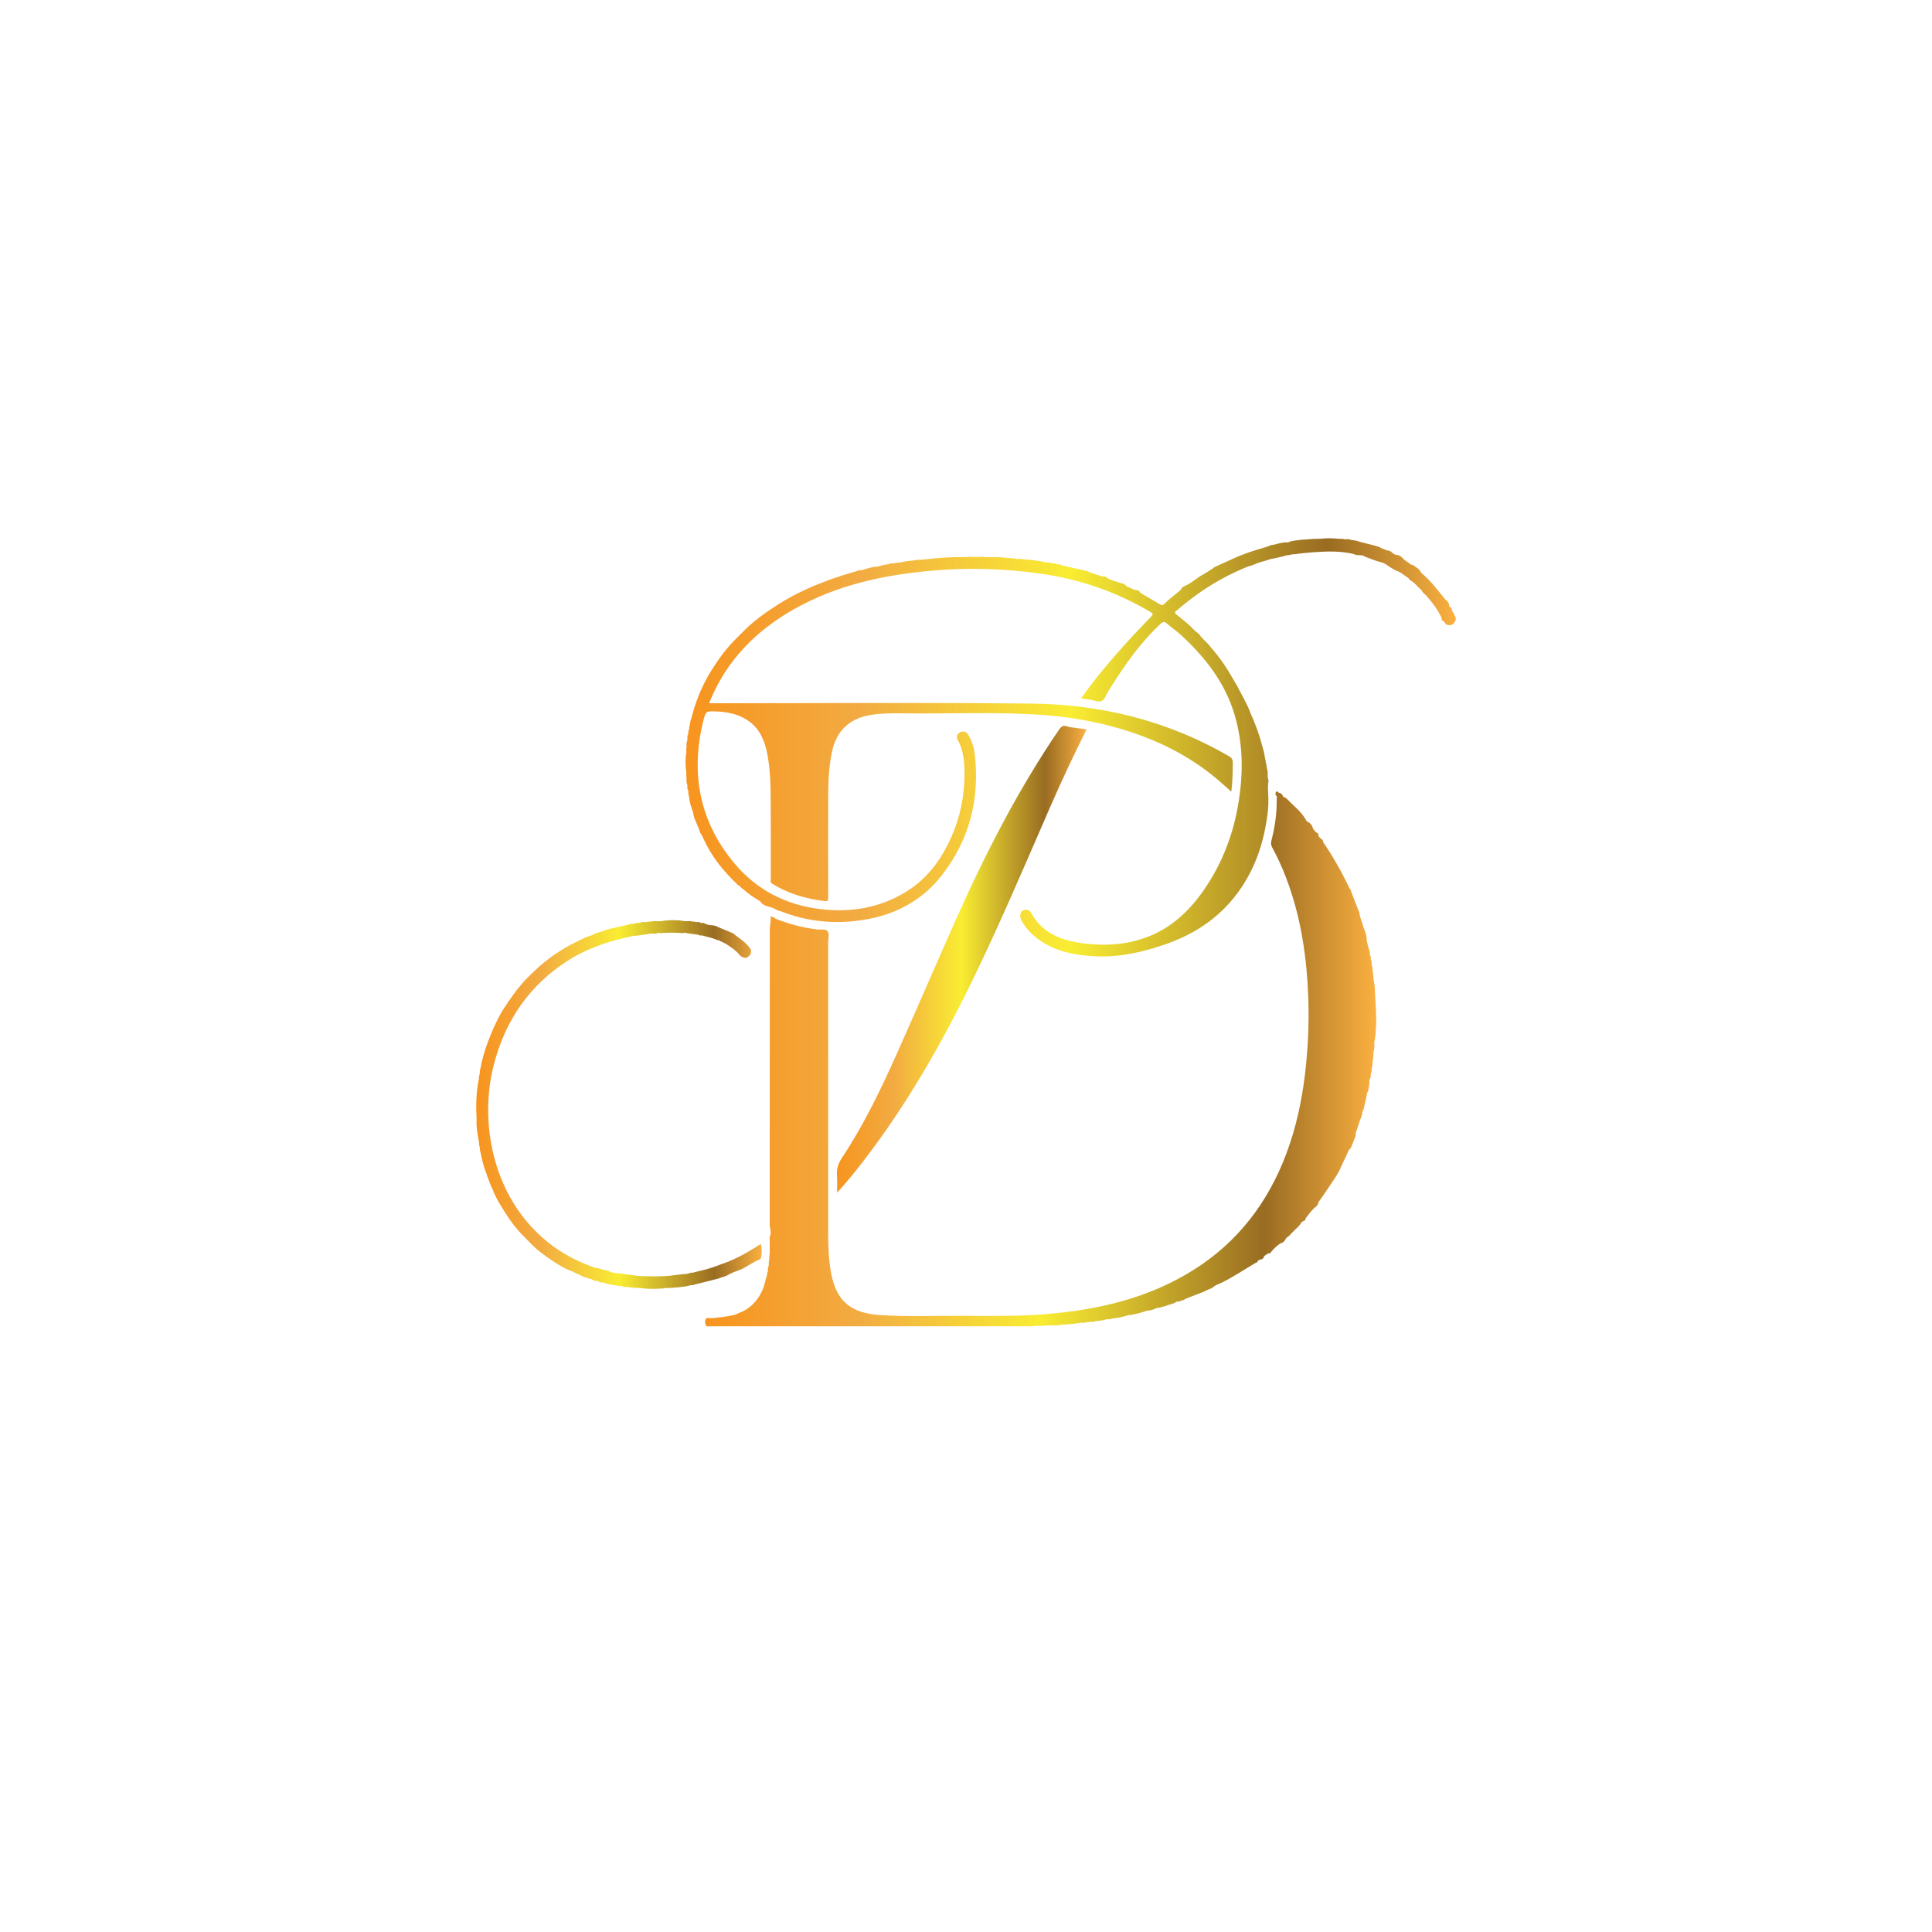 <?xml version="1.0" encoding="utf-8"?>
<!-- Generator: Adobe Illustrator 16.0.0, SVG Export Plug-In . SVG Version: 6.00 Build 0)  -->
<!DOCTYPE svg PUBLIC "-//W3C//DTD SVG 1.1//EN" "http://www.w3.org/Graphics/SVG/1.1/DTD/svg11.dtd">
<svg version="1.1" id="Layer_1" xmlns="http://www.w3.org/2000/svg" xmlns:xlink="http://www.w3.org/1999/xlink" x="0px" y="0px"
	 width="1080px" height="1080px" viewBox="0 0 1080 1080" enable-background="new 0 0 1080 1080" xml:space="preserve">
<g>
	<linearGradient id="SVGID_1_" gradientUnits="userSpaceOnUse" x1="394.146" y1="591.954" x2="769.312" y2="591.954">
		<stop  offset="0" style="stop-color:#F7941E"/>
		<stop  offset="0.226" style="stop-color:#F2AB42"/>
		<stop  offset="0.5" style="stop-color:#F9ED32"/>
		<stop  offset="0.833" style="stop-color:#996C22"/>
		<stop  offset="1" style="stop-color:#FBB040"/>
	</linearGradient>
	<path fill-rule="evenodd" clip-rule="evenodd" fill="url(#SVGID_1_)" d="M767.99,548.679c-0.008-0.241-0.016-0.482-0.023-0.725
		c-0.467-1.048,0.041-2.216-0.401-3.267c-0.033-0.462-0.066-0.925-0.1-1.386c-0.533-0.984,0.113-2.135-0.437-3.117
		c-0.153-0.088-0.179-0.204-0.073-0.348c-0.533-0.973,0.188-2.158-0.522-3.101c0.005,0.008,0.006,0.017,0.011,0.024l-0.022-0.045
		c0.005,0.007,0.007,0.014,0.012,0.021c-0.452-0.794,0.138-1.772-0.44-2.545l0.001,0.008c-0.561-0.766,0.044-1.732-0.433-2.513
		c-0.686-2.417-1.559-4.793-1.605-7.349c-0.295-1.938-0.742-3.832-1.647-5.59c-0.641-2.816-2.072-5.407-2.374-8.321
		c-0.121-0.808-0.441-1.54-0.85-2.239c-1.207-3.13-2.414-6.261-3.62-9.392c-0.288-0.724-0.366-1.552-1.034-2.087
		c-4.285-9.059-9.129-17.798-14.858-26.033c0.118-0.922-0.348-1.474-1.149-1.813c-0.506-0.522-1.158-0.924-1.371-1.684
		c0.202-1.193-0.676-1.577-1.5-2c-0.533-0.658-1.066-1.316-1.6-1.974c-0.303-1.834-1.46-3.005-3.002-3.881
		c-0.475-0.224-0.791-0.59-0.963-1.083c-2.643-4.686-6.967-7.845-10.586-11.644c-0.396-0.424-0.891-0.691-1.422-0.902
		c-0.494-0.141-0.81-0.473-1.004-0.936c-0.158-1.128-1.175-1.204-1.943-1.584c-0.643,0.07-0.783-1.125-1.508-0.669
		c-0.76,0.477-0.362,1.323-0.439,2.015c1.14,0.575,0.59,1.625,0.598,2.44c0.074,7.771-0.977,15.412-2.961,22.914
		c-0.369,1.398-0.275,2.536,0.406,3.779c3.032,5.533,5.613,11.276,7.857,17.17c8.276,21.738,11.594,44.397,12.368,67.499
		c0.469,13.989-0.181,27.938-1.819,41.854c-1.812,15.381-5.079,30.396-10.533,44.9c-10.299,27.385-27.219,49.479-52.219,65.082
		c-24.843,15.503-52.43,21.93-81.173,24.37c-15.863,1.347-31.783,1.144-47.688,1.032c-15.239-0.106-30.492,0.573-45.715-0.402
		c-16.847-1.08-24.592-7.957-27.542-23.121c-1.482-7.619-1.697-15.358-1.7-23.092c-0.022-53.988-0.011-107.978-0.014-161.966
		c0-2.162,0.752-4.86-0.261-6.335c-1.021-1.487-3.939-0.877-6.044-1.067c-0.247-0.022-0.486-0.121-0.733-0.148
		c-7.708-0.873-15.076-3.049-22.295-5.798c-0.394-0.305-0.788-0.609-1.183-0.914c-0.152,0.026-0.303,0.057-0.453,0.092
		c-0.165-0.186-0.329-0.372-0.493-0.558c-0.388-0.062-0.726,0.11-0.692,0.483c0.215,2.345-0.485,4.622-0.485,6.942
		c-0.013,54.97-0.003,109.938-0.035,164.908c-0.001,2.059,1.033,4.059,0.276,6.138c0.004-0.006,0.006-0.012,0.01-0.018l-0.014,0.033
		c0.002-0.005,0.002-0.01,0.004-0.016c-0.557,0.813-0.232,1.73-0.275,2.598c-0.15,3.008,0.24,6.029-0.219,9.029
		c-0.039,0.78-0.078,1.561-0.117,2.34c-0.421,1.057,0.07,2.223-0.395,3.273l0.084,0.104l-0.078,0.11
		c-0.691,0.923,0.059,2.084-0.494,3.028c0,0,0-0.001,0-0.001l-0.013,0.029c0.006-0.009,0.007-0.02,0.013-0.028
		c-0.687,0.678,0.087,1.693-0.553,2.382c-0.509,1.866-1.018,3.732-1.526,5.599c-0.365,0.782-0.48,1.667-0.974,2.398
		c-2.314,5.138-5.893,9.081-10.968,11.61c-0.802,0.453-1.762,0.524-2.537,1.045c-1.642,1-3.556,1.027-5.347,1.496
		c-2.364,0.44-4.755,0.678-7.144,0.932c-1.656,0.257-3.316,0.279-4.979,0.078c-1.305,1.347-0.936,2.83-0.368,4.331
		c0.744,0.716,1.686,0.326,2.515,0.326c59.374,0.024,118.748,0.023,178.122,0.013c0.901-0.001,1.834,0.211,2.705-0.218
		c1.939-0.023,3.877-0.047,5.815-0.07c2.862-0.632,5.813,0.278,8.668-0.493l-0.032,0.012c3.512-0.332,7.049-0.386,10.533-1.011
		l-0.031,0.012c1.301-0.593,2.745,0.145,4.047-0.437c0.418-0.025,0.836-0.053,1.255-0.078c1.185-0.529,2.537,0.178,3.703-0.494
		c-0.004,0.001-0.008,0.001-0.012,0.002l0.034-0.012c-0.007,0.005-0.015,0.006-0.022,0.01c2.018-0.304,4.069-0.389,6.046-0.959
		l0.1-0.104l0.128,0.068c1.04-0.51,2.244,0.118,3.272-0.473l0.122-0.125l0.158,0.074c2.439-0.316,4.865-0.699,7.219-1.441
		c0.981-0.144,1.875-0.771,2.927-0.523c2.046-0.393,4.067-0.889,6.071-1.457c1.451-0.25,2.723-1.207,4.27-1.084
		c1.108-0.174,2.188-0.453,3.227-0.883c1.123-0.961,2.68-0.389,3.875-1.098c1.062-0.261,2.152-0.424,3.131-0.958
		c0.602-0.187,1.203-0.374,1.803-0.561c0.916-0.271,1.86-0.465,2.67-1.013c0.808-0.979,2.174-0.11,3.033-0.918
		c0.808-0.394,1.833-0.273,2.478-1.051c2.979-1.16,5.958-2.321,8.937-3.481c0.703-0.27,1.433-0.478,2.073-0.893
		c0.806-0.37,1.612-0.741,2.417-1.111c0.709-0.303,1.519-0.398,2.072-1.016c1.453-1.312,3.346-1.83,5.042-2.663
		c6.423-3.155,12.343-7.148,18.473-10.788c0.478-0.373,1.337-0.214,1.478-1.058c0.305-0.622,0.959-0.737,1.49-1.031
		c0.768-0.061,1.441-0.299,1.873-0.992c0.263-1.485,1.758-1.655,2.643-2.477c0.607,0.073,1.206,0.127,1.451-0.633
		c1.57-1.955,3.367-3.664,5.488-5.019c1.705-0.214,2.316-1.601,3.059-2.848c0.175-0.147,0.35-0.294,0.524-0.441
		c0.656-0.559,1.466-0.946,1.922-1.728c1.118-1.116,2.237-2.232,3.355-3.35c0.884-0.674,1.552-1.548,2.222-2.419
		c0.271-0.729,0.852-1.167,1.477-1.562c0.959-0.135,1.311-0.799,1.44-1.655c1.521-2.051,3.057-4.089,4.921-5.851
		c0.59-0.267,1.023-0.721,1.427-1.207c0.39-0.52,0.783-1.037,0.674-1.75c2.019-2.913,4.101-5.785,6.038-8.752
		c2.215-3.389,4.729-6.675,6.32-10.35c1.516-3.497,3.343-6.842,4.776-10.369c0.683-0.309,0.999-0.923,1.288-1.557
		c0.294-0.864,0.648-1.702,1.033-2.526c0.418-1.681,1.709-3.114,1.41-4.999c0.869-2.652,1.739-5.305,2.609-7.957
		c0.672-0.883,0.682-2.006,1.077-2.988c0.056-0.525-0.204-1.115,0.31-1.55c0.762-1.23,0.643-2.716,1.165-4.016
		c0.461-2.156,0.922-4.313,1.383-6.47c0.944-1.394,0.737-3.062,1.097-4.594c0.152-1.121-0.308-2.341,0.535-3.352
		c0.646-0.934-0.109-2.095,0.492-3.036l-0.008,0.019c0.667-0.95-0.077-2.126,0.494-3.093c-0.097-0.158-0.068-0.291,0.083-0.396
		c0.479-1.021-0.069-2.17,0.397-3.193c0.045-0.604,0.09-1.206,0.135-1.81c0.427-1.222-0.11-2.544,0.385-3.759l-0.088-0.113
		l0.086-0.114c0.74-1.808-0.129-3.756,0.488-5.573l-0.019,0.039c0.509-2.327,0.569-4.713,0.728-7.066
		c0.445-6.615-0.233-13.227-0.529-19.83C768.546,552.771,768.553,550.665,767.99,548.679z"/>
	<linearGradient id="SVGID_2_" gradientUnits="userSpaceOnUse" x1="394.59" y1="741.056" x2="394.673" y2="741.056">
		<stop  offset="0" style="stop-color:#F7941E"/>
		<stop  offset="0.226" style="stop-color:#F2AB42"/>
		<stop  offset="0.5" style="stop-color:#F9ED32"/>
		<stop  offset="0.833" style="stop-color:#996C22"/>
		<stop  offset="1" style="stop-color:#FBB040"/>
	</linearGradient>
	<path fill-rule="evenodd" clip-rule="evenodd" fill="url(#SVGID_2_)" d="M394.673,741.1c-0.003-0.008-0.006-0.016-0.009-0.024
		c-0.024-0.023-0.05-0.038-0.074-0.063L394.673,741.1z"/>
	<linearGradient id="SVGID_3_" gradientUnits="userSpaceOnUse" x1="383.22" y1="417.775" x2="813.778" y2="417.775">
		<stop  offset="0" style="stop-color:#F7941E"/>
		<stop  offset="0.226" style="stop-color:#F2AB42"/>
		<stop  offset="0.5" style="stop-color:#F9ED32"/>
		<stop  offset="0.833" style="stop-color:#996C22"/>
		<stop  offset="1" style="stop-color:#FBB040"/>
	</linearGradient>
	<path fill-rule="evenodd" clip-rule="evenodd" fill="url(#SVGID_3_)" d="M813.555,344.688c-0.654-1.171-1.309-2.342-1.963-3.513
		c0.12-0.947-0.32-1.568-1.14-1.972c-0.283-0.064-0.476-0.192-0.367-0.528c0.125-0.826-0.247-1.493-0.691-2.136
		c-0.412-0.497-0.658-1.168-1.397-1.32c-4.238-5.232-8.245-10.673-13.509-14.98c-0.486-1.123-1.277-1.997-2.238-2.731
		c-0.348-0.239-0.712-0.452-1.051-0.702c-0.668-0.498-1.248-1.173-2.21-1.065c-1.35-0.956-2.699-1.913-4.05-2.869
		c-1.287-1.556-2.787-2.737-4.93-2.773c-0.507-0.287-1.014-0.573-1.521-0.859c-0.781-0.935-1.722-1.552-2.998-1.498
		c-1.176-0.475-2.354-0.949-3.53-1.423c-0.729-0.671-1.724-0.711-2.576-1.088c-3.144-0.796-6.288-1.591-9.432-2.387
		c-1.578-0.795-3.342-0.744-5.016-1.103l0.042,0.02c-1.318-0.788-2.842,0.064-4.186-0.521c-0.928-0.022-1.855-0.044-2.784-0.065
		c-3.333-0.38-6.665-0.374-9.997-0.004c-1.111,0.021-2.223,0.043-3.332,0.064c-4.575,0.367-9.186,0.412-13.678,1.514
		c-0.894,0.659-1.921,0.471-2.92,0.461c-2.231,0.265-4.384,0.901-6.565,1.398c-1.281-0.058-2.286,0.765-3.452,1.094
		c-6.484,1.833-12.907,3.848-19.029,6.718c-3.137,1.47-6.311,2.858-9.468,4.284c-0.478,0.369-1.173,0.41-1.501,1.001
		c-2.022,1.258-3.991,2.616-6.08,3.751c-3.122,1.697-5.658,4.284-8.921,5.749c-1.202,0.59-2.536,1.02-2.997,2.498
		c-2.986,2.682-6.371,4.904-9.128,7.847c-0.937,1-1.7,0.804-2.768,0.151c-3.542-2.167-7.157-4.214-10.743-6.306
		c-0.597-1.274-1.658-1.657-2.975-1.553c-1.648-0.747-3.297-1.493-4.945-2.24c-0.658-1.087-1.739-1.432-2.894-1.649
		c-0.772-0.142-1.464-0.527-2.216-0.728c-1.868-0.506-3.737-1.011-5.391-2.075c-0.71-0.716-1.501-1.174-2.554-0.809
		c-2.506-0.806-5.012-1.612-7.518-2.418c-0.986-0.941-2.373-0.718-3.516-1.208c-4.16-0.937-8.321-1.874-12.482-2.811
		c-0.64-0.994-1.762-0.109-2.52-0.647l0.049,0.022c-0.799-0.728-1.873-0.057-2.72-0.54c-0.247-0.021-0.494-0.042-0.741-0.063
		c-0.939-0.592-2.076,0.105-3.021-0.457c-3.519-0.773-7.088-1.18-10.674-1.481c-0.436-0.025-0.871-0.05-1.307-0.076
		c-1.518-0.588-3.155,0.125-4.678-0.425l-0.177,0.081l-0.142-0.132c-3.6-0.205-7.172-0.752-10.79-0.765
		c-2.302-0.009-4.616,0.25-6.909-0.177c-2.68,0.195-5.357,0.214-8.036-0.014c-1.052,0.375-2.143,0.213-3.213,0.199
		c-6.881-0.092-13.723,0.436-20.55,1.229c-0.454,0.023-0.908,0.046-1.361,0.069c-1.503,0.597-3.152-0.216-4.645,0.479l-0.106,0.101
		l-0.128-0.07c-2.416,0.295-4.863,0.376-7.228,1.031l0.046-0.02c-0.813,0.438-1.759-0.056-2.573,0.369
		c-0.413,0.04-0.826,0.079-1.239,0.118c-0.861,0.451-1.903-0.121-2.737,0.483c0.006-0.001,0.011-0.002,0.017-0.003l-0.029,0.01
		c0.004-0.003,0.008-0.004,0.012-0.007c-1.678,0.319-3.384,0.484-5.031,0.962c-0.91,0.451-1.862,0.674-2.881,0.544
		c-2.071,0.336-4.093,0.886-6.115,1.431c-0.788,0.375-1.588,0.694-2.49,0.562c-0.634,0.319-1.42,0.015-2.016,0.49
		c-2.251,0.681-4.502,1.363-6.753,2.044c-0.951,0.16-1.81,0.614-2.736,0.856c-1.119,0.377-2.238,0.753-3.357,1.13
		c-0.898,0.275-1.795,0.552-2.651,0.944c-2.168,0.833-4.337,1.665-6.506,2.498c-0.779,0.463-1.696,0.583-2.494,1
		c-0.326,0.17-0.652,0.34-0.978,0.51c-1.188,0.479-2.362,0.993-3.526,1.527c-5.035,2.388-9.974,4.967-14.67,7.963
		c-6.526,4.164-12.906,8.54-18.457,13.998c-0.671,0.562-1.277,1.19-1.873,1.829c-0.392,0.39-0.784,0.78-1.176,1.17
		c-0.628,0.59-1.24,1.198-1.824,1.833c-5.387,5.165-9.776,11.104-13.763,17.391c-4.139,6.528-7.438,13.424-9.78,20.784
		c-0.457,0.977-0.624,2.041-0.927,3.064c0.097,0.172,0.067,0.318-0.089,0.438c-0.391,0.994-0.657,2.023-0.879,3.066l0.021-0.039
		c-0.638,1.298-0.747,2.729-1.028,4.116c0.117,0.133,0.102,0.25-0.045,0.349c-0.596,0.751,0.1,1.759-0.497,2.511l0.001-0.002
		c-0.579,0.777,0.043,1.768-0.458,2.559l0.018-0.039c-0.761,1.094,0.089,2.434-0.542,3.548c0.101,0.16,0.081,0.302-0.06,0.428
		c-0.545,1.378,0.114,2.878-0.428,4.257c0.244,0.92,0.196,1.833-0.063,2.742c-0.377,2.997-0.329,5.995-0.018,8.993
		c0.284,0.94,0.305,1.889,0.093,2.845c0.577,1.512-0.216,3.162,0.47,4.663l0.12,0.121l-0.08,0.15
		c0.488,1.004-0.183,2.201,0.518,3.17c-0.005-0.009-0.006-0.019-0.011-0.028l0.022,0.047c-0.004-0.006-0.006-0.013-0.011-0.019
		c0.424,0.805-0.105,1.76,0.396,2.553c0.407,2.358,0.509,4.783,1.522,7.01c0.269,1.012,0.524,2.029,0.957,2.988
		c0.191,2.761,1.664,5.094,2.541,7.626c0.516,0.716,0.59,1.617,0.998,2.378c0.142,0.816,0.39,1.583,1,2.184
		c0.414,0.548,0.547,1.239,0.919,1.808c4.48,10.052,11.086,18.545,19.084,26.016c0.15,0.722,0.949,0.58,1.327,0.997
		c0.224,0.209,0.448,0.418,0.671,0.627c0.472,0.503,0.879,1.087,1.597,1.284c-0.008-0.009-0.018-0.017-0.026-0.026l0.031,0.029
		c-0.002,0-0.003-0.002-0.005-0.002c0.527,0.621,1.244,1.024,1.822,1.586c2.366,2.028,5.033,3.619,7.665,5.259
		c0.891,1.607,2.472,2.203,4.071,2.773c1.063,0.321,2.184,0.448,3.184,0.97c1.055,0.528,2.109,1.056,3.165,1.584
		c0.246,0.01,0.518-0.045,0.734,0.04c16.125,6.409,32.746,7.626,49.67,4.325c16.675-3.253,30.615-11.354,41.021-24.913
		c15.023-19.576,20.643-41.836,18.07-66.245c-0.436-4.133-1.565-8.146-3.75-11.764c-1.09-1.804-2.852-2.22-4.545-1.36
		c-1.602,0.813-2.349,2.476-1.353,4.241c3.313,5.873,3.769,12.322,3.803,18.816c0.064,12.361-2.375,24.268-7.383,35.556
		c-5.534,12.475-13.361,23.21-25.181,30.492c-14.812,9.125-31.024,11.802-48.112,9.727c-19.297-2.343-35.61-10.784-48.021-25.659
		c-19.409-23.261-24.483-50.007-17.395-79.229c1.413-5.824,1.572-5.869,7.613-5.584c6.382,0.301,12.533,1.573,17.866,5.372
		c6.392,4.552,9.005,11.289,10.42,18.623c1.87,9.693,1.808,19.529,1.873,29.339c0.089,13.414,0.012,26.83,0.046,40.244
		c0.002,0.837-0.487,1.854,0.519,2.513c0.001-0.001,0.002-0.003,0.004-0.004c-0.001-0.001-0.002-0.001-0.004-0.002
		c0-0.006,0-0.012,0-0.018c-0.007,0.002-0.012,0.004-0.019,0.006c0.008-0.007,0.012-0.014,0.019-0.021c0,0.005,0,0.01,0,0.015
		c0.012-0.003,0.019-0.008,0.031-0.011c-0.01,0.01-0.016,0.021-0.027,0.031c9.047,5.76,19.051,8.637,29.609,9.911
		c1.802,0.217,1.966-0.553,1.963-2.046c-0.042-18.915-0.067-37.83-0.012-56.745c0.024-8.234,0.401-16.441,2.087-24.556
		c2.467-11.874,9.873-18.835,21.865-20.729c5.884-0.929,11.77-0.966,17.672-0.879c26.143,0.389,52.307-0.984,78.432,0.918
		c14.52,1.057,28.804,3.503,42.786,7.571c19.886,5.786,38.213,14.632,54.189,27.995c2.775,2.322,5.437,4.78,8.31,7.315
		c0.712-5.501,0.78-10.795,0.832-16.101c0.019-1.81-0.53-2.796-2.107-3.712c-34.197-19.861-71.428-29.014-110.597-29.438
		c-59.071-0.639-118.154-0.18-177.231-0.188c-0.86,0-1.721,0-2.722,0c0.196-0.612,0.252-0.845,0.342-1.064
		c9.407-22.994,25.846-39.578,47.215-51.607c21.473-12.087,44.863-17.92,69.12-20.653c12.732-1.435,25.52-2.104,38.359-1.688
		c9.983,0.325,19.899,1.094,29.793,2.498c22.038,3.127,42.681,10.122,61.828,21.529c1.705,1.016,1.371,1.475,0.276,2.607
		c-11.401,11.796-22.486,23.875-32.575,36.832c-2.202,2.828-4.28,5.752-6.519,8.773c2.057,0.33,3.684,0.609,5.317,0.848
		c2.124,0.309,4.689,1.442,6.261,0.643c1.705-0.867,2.494-3.544,3.666-5.441c8.365-13.549,17.371-26.589,29.071-37.575
		c1.505-1.413,2.316-1.456,3.77-0.178c2.434,2.14,5.15,3.964,7.537,6.15c13.681,12.526,24.885,26.757,30.232,44.892
		c4.646,15.756,4.842,31.737,2.345,47.866c-2.839,18.332-9.245,35.248-19.905,50.461c-7.83,11.175-17.543,20.327-30.37,25.426
		c-10.731,4.266-22.043,5.38-33.545,4.251c-13.264-1.302-25.391-4.703-32.414-17.557c-0.908-1.662-2.469-1.843-4.116-1.267
		c-1.624,0.567-1.898,1.907-1.829,3.441c0.047,1.045,0.475,1.914,0.979,2.787c2.151,3.735,5.035,6.855,8.424,9.44
		c9.745,7.433,21.166,9.576,33.033,10.063c13.57,0.557,26.582-2.481,39.239-6.913c22.389-7.839,39.059-22.26,48.873-44.089
		c3.924-8.73,6.225-17.962,7.523-27.441c0.672-4.267,0.747-8.57,0.49-12.858c-0.135-2.257-0.195-4.471,0.207-6.696
		c-0.014-0.297-0.054-0.585-0.135-0.873c-0.458-1.276-0.292-2.6-0.34-3.908c-0.02-0.495-0.08-0.982-0.201-1.463
		c-0.307-0.867-0.337-1.778-0.455-2.676c-0.044-0.217-0.098-0.43-0.174-0.639c-0.273-0.707-0.268-1.461-0.4-2.19
		c-0.046-0.21-0.097-0.419-0.164-0.624c-0.207-0.744-0.203-1.524-0.398-2.27c-0.214-0.785-0.256-1.604-0.473-2.389
		c-0.582-1.596-0.908-3.266-1.424-4.881c-0.37-1.155-0.611-2.347-1.02-3.49c-0.384-1.014-0.709-2.047-1.028-3.082
		c-0.759-2.165-1.733-4.247-2.497-6.411c-0.552-1.192-1.18-2.352-1.553-3.62c-2.001-5.186-4.895-9.926-7.397-14.862
		c-0.493-0.933-1.13-1.78-1.608-2.721c-3.705-6.534-7.776-12.813-12.814-18.421c-0.456-0.492-0.786-1.079-1.221-1.587
		c-0.663-0.711-1.372-1.377-2.041-2.082c-0.826-0.829-1.705-1.607-2.439-2.524c-0.522-0.691-0.969-1.448-1.69-1.97
		c-0.833-0.505-1.556-1.141-2.22-1.848c-0.229-0.229-0.457-0.46-0.695-0.681c-0.393-0.385-0.766-0.791-1.145-1.187
		c-2.332-2.24-4.928-4.167-7.395-6.247c-0.598-0.505-1.525-0.827-1.25-1.921c0.339-0.597,0.967-0.855,1.479-1.251
		c1.213-1.141,2.527-2.162,3.821-3.208c10.156-8.209,21.192-14.953,33.249-20.006c0.85-0.392,1.705-0.77,2.615-0.998
		c1.384-0.337,2.713-0.823,3.99-1.452c0.969-0.439,1.984-0.744,3.004-1.033c1.154-0.34,2.331-0.601,3.47-0.994
		c1.034-0.379,2.069-0.751,3.181-0.831c2.211-0.545,4.463-0.921,6.647-1.581c0.816-0.356,1.695-0.346,2.555-0.45
		c0.25-0.036,0.499-0.085,0.74-0.16c1.005-0.337,2.063-0.188,3.087-0.343c0.271-0.039,0.542-0.09,0.805-0.168
		c2.874-0.385,5.763-0.644,8.66-0.854c7.471-0.539,14.92-0.796,22.292,0.945c1.003,0.513,2.077,0.697,3.194,0.7
		c1.262-0.078,2.443,0.146,3.488,0.896c2.723,1.029,5.42,2.131,8.229,2.921c0.764,0.133,1.514,0.303,2.189,0.706
		c0.189,0.105,0.38,0.208,0.578,0.296c0.595,0.262,1.125,0.618,1.588,1.072c1.569,1.063,3.203,2.019,4.909,2.848
		c0.608,0.198,1.216,0.396,1.746,0.769c0.181,0.113,0.372,0.205,0.575,0.27c1.49,1.054,2.979,2.106,4.469,3.16
		c0.268,0.564,0.558,1.108,1.207,1.325c2.348,1.241,3.769,3.529,5.797,5.131c0.605,1.169,1.491,2.094,2.528,2.885
		c3.511,3.993,6.804,8.134,8.952,13.06c-0.152,0.673,0.053,1.167,0.72,1.427c1.165,0.295,0.936,2.088,2.313,2.156
		c1.254,0.312,2.449,0.306,3.477-0.633c0.36-0.486,0.721-0.973,1.082-1.46C813.835,346.343,813.865,345.514,813.555,344.688z"/>
	<linearGradient id="SVGID_4_" gradientUnits="userSpaceOnUse" x1="583.969" y1="314.215" x2="583.992" y2="314.215">
		<stop  offset="0" style="stop-color:#F7941E"/>
		<stop  offset="0.226" style="stop-color:#F2AB42"/>
		<stop  offset="0.5" style="stop-color:#F9ED32"/>
		<stop  offset="0.833" style="stop-color:#996C22"/>
		<stop  offset="1" style="stop-color:#FBB040"/>
	</linearGradient>
	<path fill-rule="evenodd" clip-rule="evenodd" fill="url(#SVGID_4_)" d="M583.969,314.211c0.006,0.003,0.012,0.004,0.018,0.008
		c0.002,0,0.004,0,0.006,0.001L583.969,314.211z"/>
	<linearGradient id="SVGID_5_" gradientUnits="userSpaceOnUse" x1="267.555" y1="603.724" x2="267.57" y2="603.724">
		<stop  offset="0" style="stop-color:#F7941E"/>
		<stop  offset="0.226" style="stop-color:#F2AB42"/>
		<stop  offset="0.5" style="stop-color:#F9ED32"/>
		<stop  offset="0.833" style="stop-color:#996C22"/>
		<stop  offset="1" style="stop-color:#FBB040"/>
	</linearGradient>
	<path fill-rule="evenodd" clip-rule="evenodd" fill="url(#SVGID_5_)" d="M267.555,603.741c0.006-0.01,0.008-0.021,0.015-0.031
		c0-0.002,0-0.003,0-0.004L267.555,603.741z"/>
	<linearGradient id="SVGID_6_" gradientUnits="userSpaceOnUse" x1="385.46" y1="718.639" x2="385.489" y2="718.639">
		<stop  offset="0" style="stop-color:#F7941E"/>
		<stop  offset="0.226" style="stop-color:#F2AB42"/>
		<stop  offset="0.5" style="stop-color:#F9ED32"/>
		<stop  offset="0.833" style="stop-color:#996C22"/>
		<stop  offset="1" style="stop-color:#FBB040"/>
	</linearGradient>
	<path fill-rule="evenodd" clip-rule="evenodd" fill="url(#SVGID_6_)" d="M385.489,718.634c-0.005,0.002-0.011,0.003-0.017,0.005
		c-0.004,0.002-0.009,0.003-0.013,0.006L385.489,718.634z"/>
	<linearGradient id="SVGID_7_" gradientUnits="userSpaceOnUse" x1="267.565" y1="637.631" x2="267.583" y2="637.631">
		<stop  offset="0" style="stop-color:#F7941E"/>
		<stop  offset="0.226" style="stop-color:#F2AB42"/>
		<stop  offset="0.5" style="stop-color:#F9ED32"/>
		<stop  offset="0.833" style="stop-color:#996C22"/>
		<stop  offset="1" style="stop-color:#FBB040"/>
	</linearGradient>
	<path fill-rule="evenodd" clip-rule="evenodd" fill="url(#SVGID_7_)" d="M267.583,637.652c0-0.001,0-0.001,0-0.002
		c-0.007-0.014-0.009-0.027-0.017-0.04L267.583,637.652z"/>
	<linearGradient id="SVGID_8_" gradientUnits="userSpaceOnUse" x1="266.221" y1="617.427" x2="425.812" y2="617.427">
		<stop  offset="0" style="stop-color:#F7941E"/>
		<stop  offset="0.226" style="stop-color:#F2AB42"/>
		<stop  offset="0.5" style="stop-color:#F9ED32"/>
		<stop  offset="0.833" style="stop-color:#996C22"/>
		<stop  offset="1" style="stop-color:#FBB040"/>
	</linearGradient>
	<path fill-rule="evenodd" clip-rule="evenodd" fill="url(#SVGID_8_)" d="M403.01,714.173l0.124-0.128l0.165,0.066
		c0.935-0.195,1.806-0.586,2.706-0.887c2.514-1.531,5.291-2.467,8.006-3.543c0.638-0.367,1.392-0.489,1.991-0.938
		c2.776-1.59,5.445-3.375,8.422-4.595c0.61-0.205,0.941-0.733,1.044-1.266c0.459-2.392,0.456-4.8-0.003-7.196
		c-0.016-0.08-0.282-0.1-0.446-0.127c-6.478,4.175-13.112,8.053-20.408,10.661c-0.866,0.298-1.727,0.616-2.598,0.901
		c-4.479,1.928-9.229,2.936-13.936,4.085c-0.785,0.548-1.784-0.089-2.568,0.463c-1.096,0.462-2.241,0.612-3.422,0.541
		c-2.678,0.415-5.388,0.573-8.064,1.003l0.021-0.007c-5.761,0.402-11.523,0.351-17.285,0.021l-0.14,0.073l-0.11-0.113
		c-3.579-0.392-7.146-0.871-10.701-1.448c-1.699,0.177-3.282-0.341-4.872-0.817c-1.146-1.054-2.699-0.746-4.022-1.207
		c-0.164,0.098-0.302,0.068-0.412-0.087c-0.987-0.448-2.051-0.632-3.087-0.912c-1.187,0.039-2.197-0.53-3.262-0.925
		c-36.503-13.521-54.965-46.561-57.059-80.966c-0.648-10.658,0.274-21.235,2.948-31.614c6.454-25.058,20.193-44.905,42.225-58.743
		c4.918-3.089,10.161-5.521,15.63-7.615c4.555-1.745,9.173-3.05,13.86-4.242c1.422-0.291,2.84-0.601,4.252-0.943
		c1.113-0.253,2.188-0.752,3.376-0.533c2.356-0.396,4.749-0.538,7.089-1.038l-0.043,0.021c1.656-0.563,3.43,0.204,5.078-0.452
		c0.445-0.254,0.898-0.197,1.354-0.033c4.306-0.342,8.612-0.353,12.918,0.009c0.752-0.307,1.495-0.267,2.229,0.059
		c2.207,0.229,4.398,0.573,6.596,0.872c-0.012-0.012-0.025-0.018-0.037-0.031l0.05,0.033c-0.004,0-0.009-0.001-0.013-0.002
		c0.731,0.763,1.79,0.04,2.578,0.544c1.443,0.381,2.887,0.763,4.33,1.145c0.93,0.333,1.903,0.532,2.814,0.921
		c0.373,0.752,1.265-0.05,1.685,0.562c0.606,0.438,1.351,0.576,1.996,0.931v0c0.534,0.483,1.267,0.602,1.844,1.005
		c2.762,1.789,5.519,3.59,7.607,6.199c0.548,0.684,1.283,1.008,2.049,1.315c0.835,0.238,1.675,0.554,2.446-0.163
		c0.503-0.456,1.006-0.912,1.508-1.368c0.378-1.158,0.687-2.313-0.111-3.432c-2.3-3.388-5.745-5.492-8.893-7.929
		c-0.433-0.744-1.328-0.691-1.939-1.13c-2.351-0.961-4.703-1.922-7.054-2.884c-0.883-0.76-2.043-0.725-3.071-1.068
		c-1.558,0.086-3.01-0.351-4.441-0.897c-0.678-0.863-1.763-0.019-2.508-0.599l0.036,0.016c-0.973-0.672-2.159-0.001-3.159-0.504
		c-0.44-0.031-0.88-0.062-1.32-0.092c-1.818-0.571-3.736,0.163-5.553-0.424l0.034,0.016c-3.488-0.523-6.978-0.437-10.469-0.044
		l0.005-0.001c-2.303,0.678-4.702-0.159-7.009,0.45c-0.617,0.03-1.234,0.06-1.851,0.089c-1.329,0.587-2.823-0.227-4.137,0.487
		l0.023-0.008c-0.939,0.594-2.099-0.16-3.028,0.493l0.012-0.004c-0.935,0.614-2.092-0.141-3.025,0.489
		c-3.647,0.839-7.294,1.677-10.941,2.516c-1.547,0.396-3.077,0.846-4.555,1.456c-0.598,0.197-1.195,0.394-1.793,0.59
		c-0.933,0.24-1.854,0.515-2.713,0.964c-0.704,0.627-1.628,0.699-2.471,0.976c-0.8,0.448-1.744,0.542-2.529,1.028
		c-2.727,1.327-5.506,2.557-8.168,4.001c-7.062,3.832-13.579,8.44-19.437,13.959c-0.507,0.417-0.971,0.878-1.394,1.38
		c-5.271,4.75-9.666,10.24-13.609,16.11c-0.667,0.221-0.475,0.997-0.892,1.379c-0.991,1.478-2.071,2.902-2.957,4.44
		c-3.091,5.368-5.585,11.027-7.756,16.816c-1.872,4.994-3.385,10.107-4.302,15.378c-0.527,0.804,0.067,1.798-0.442,2.605
		c-0.031,0.3-0.063,0.599-0.094,0.898c-0.45,0.79,0.071,1.733-0.385,2.522c-1.454,7.265-1.537,14.602-1.152,21.964
		c0.002,0.172,0.004,0.343,0.007,0.514c-0.245,3.885,0.543,7.665,1.158,11.463c0.431,0.796-0.079,1.735,0.38,2.525
		c0.031,0.291,0.063,0.582,0.093,0.873c0.506,0.815-0.125,1.836,0.475,2.635c0.827,4.357,1.829,8.666,3.552,12.773
		c0.217,0.943,0.525,1.855,0.947,2.727c0.326,0.869,0.651,1.737,0.978,2.606c0.434,1.156,0.992,2.259,1.485,3.39
		c1.543,4.168,3.896,7.893,6.231,11.644c3.386,5.438,7.111,10.585,11.782,15.003c0.745,0.822,1.497,1.639,2.324,2.381
		c3.659,4.021,8.019,7.219,12.474,10.244c3.669,2.492,7.48,4.819,11.713,6.313c0.912,0.547,1.913,0.916,2.846,1.421
		c1.937,0.549,3.484,2.146,5.645,2.094c0.591,0.824,1.659,0.399,2.372,0.905c1.049,0.917,2.379,0.815,3.63,1.004
		c0.891,1.166,2.355,0.37,3.404,0.995c2.286,0.848,4.685,1.137,7.085,1.421c0.94,0.742,2.122-0.015,3.099,0.498
		c-0.015-0.011-0.031-0.015-0.045-0.025l0.048,0.026c-0.001-0.001-0.002-0.001-0.003-0.001c1.09,0.77,2.429-0.068,3.544,0.532
		c0.625,0.039,1.249,0.078,1.874,0.116c1.366,0.466,2.828-0.134,4.19,0.38c0.436-0.191,0.87-0.213,1.299,0.021
		c3.995,0.511,7.996,0.333,11.997,0.086c0.584-0.307,1.184-0.354,1.801-0.107c1.366-0.506,2.826,0.07,4.198-0.367
		c0.64-0.038,1.279-0.076,1.919-0.115c2.184-0.341,4.415-0.375,6.553-1.01c0.776-0.528,1.779,0.132,2.539-0.48
		c3.979-0.999,7.959-1.999,11.939-2.998C400.971,714.833,402.056,714.706,403.01,714.173z"/>
	<linearGradient id="SVGID_9_" gradientUnits="userSpaceOnUse" x1="467.839" y1="536.235" x2="607.362" y2="536.235">
		<stop  offset="0" style="stop-color:#F7941E"/>
		<stop  offset="0.226" style="stop-color:#F2AB42"/>
		<stop  offset="0.5" style="stop-color:#F9ED32"/>
		<stop  offset="0.833" style="stop-color:#996C22"/>
		<stop  offset="1" style="stop-color:#FBB040"/>
	</linearGradient>
	<path fill-rule="evenodd" clip-rule="evenodd" fill="url(#SVGID_9_)" d="M472.853,661.146c1.145-1.319,2.272-2.655,3.374-4.011
		c17.808-21.913,33.187-45.456,46.996-70.055c20.317-36.194,36.948-74.147,53.481-112.147c6.877-15.806,13.627-31.669,20.989-47.26
		c3.112-6.591,6.368-13.115,9.67-19.899c-2.005-0.303-3.729-0.561-5.454-0.826c-1.801-0.276-3.693-0.296-5.378-0.899
		c-2.468-0.883-3.502,0.345-4.731,2.148c-22.891,33.598-41.313,69.62-57.803,106.676c-10.795,24.26-21.256,48.668-32.092,72.91
		c-9.141,20.448-18.776,40.673-31.198,59.396c-2.04,3.074-3.095,6.043-2.825,9.689c0.227,3.076,0.047,6.182,0.047,9.846
		C469.888,664.502,471.385,662.837,472.853,661.146z"/>
</g>
</svg>
